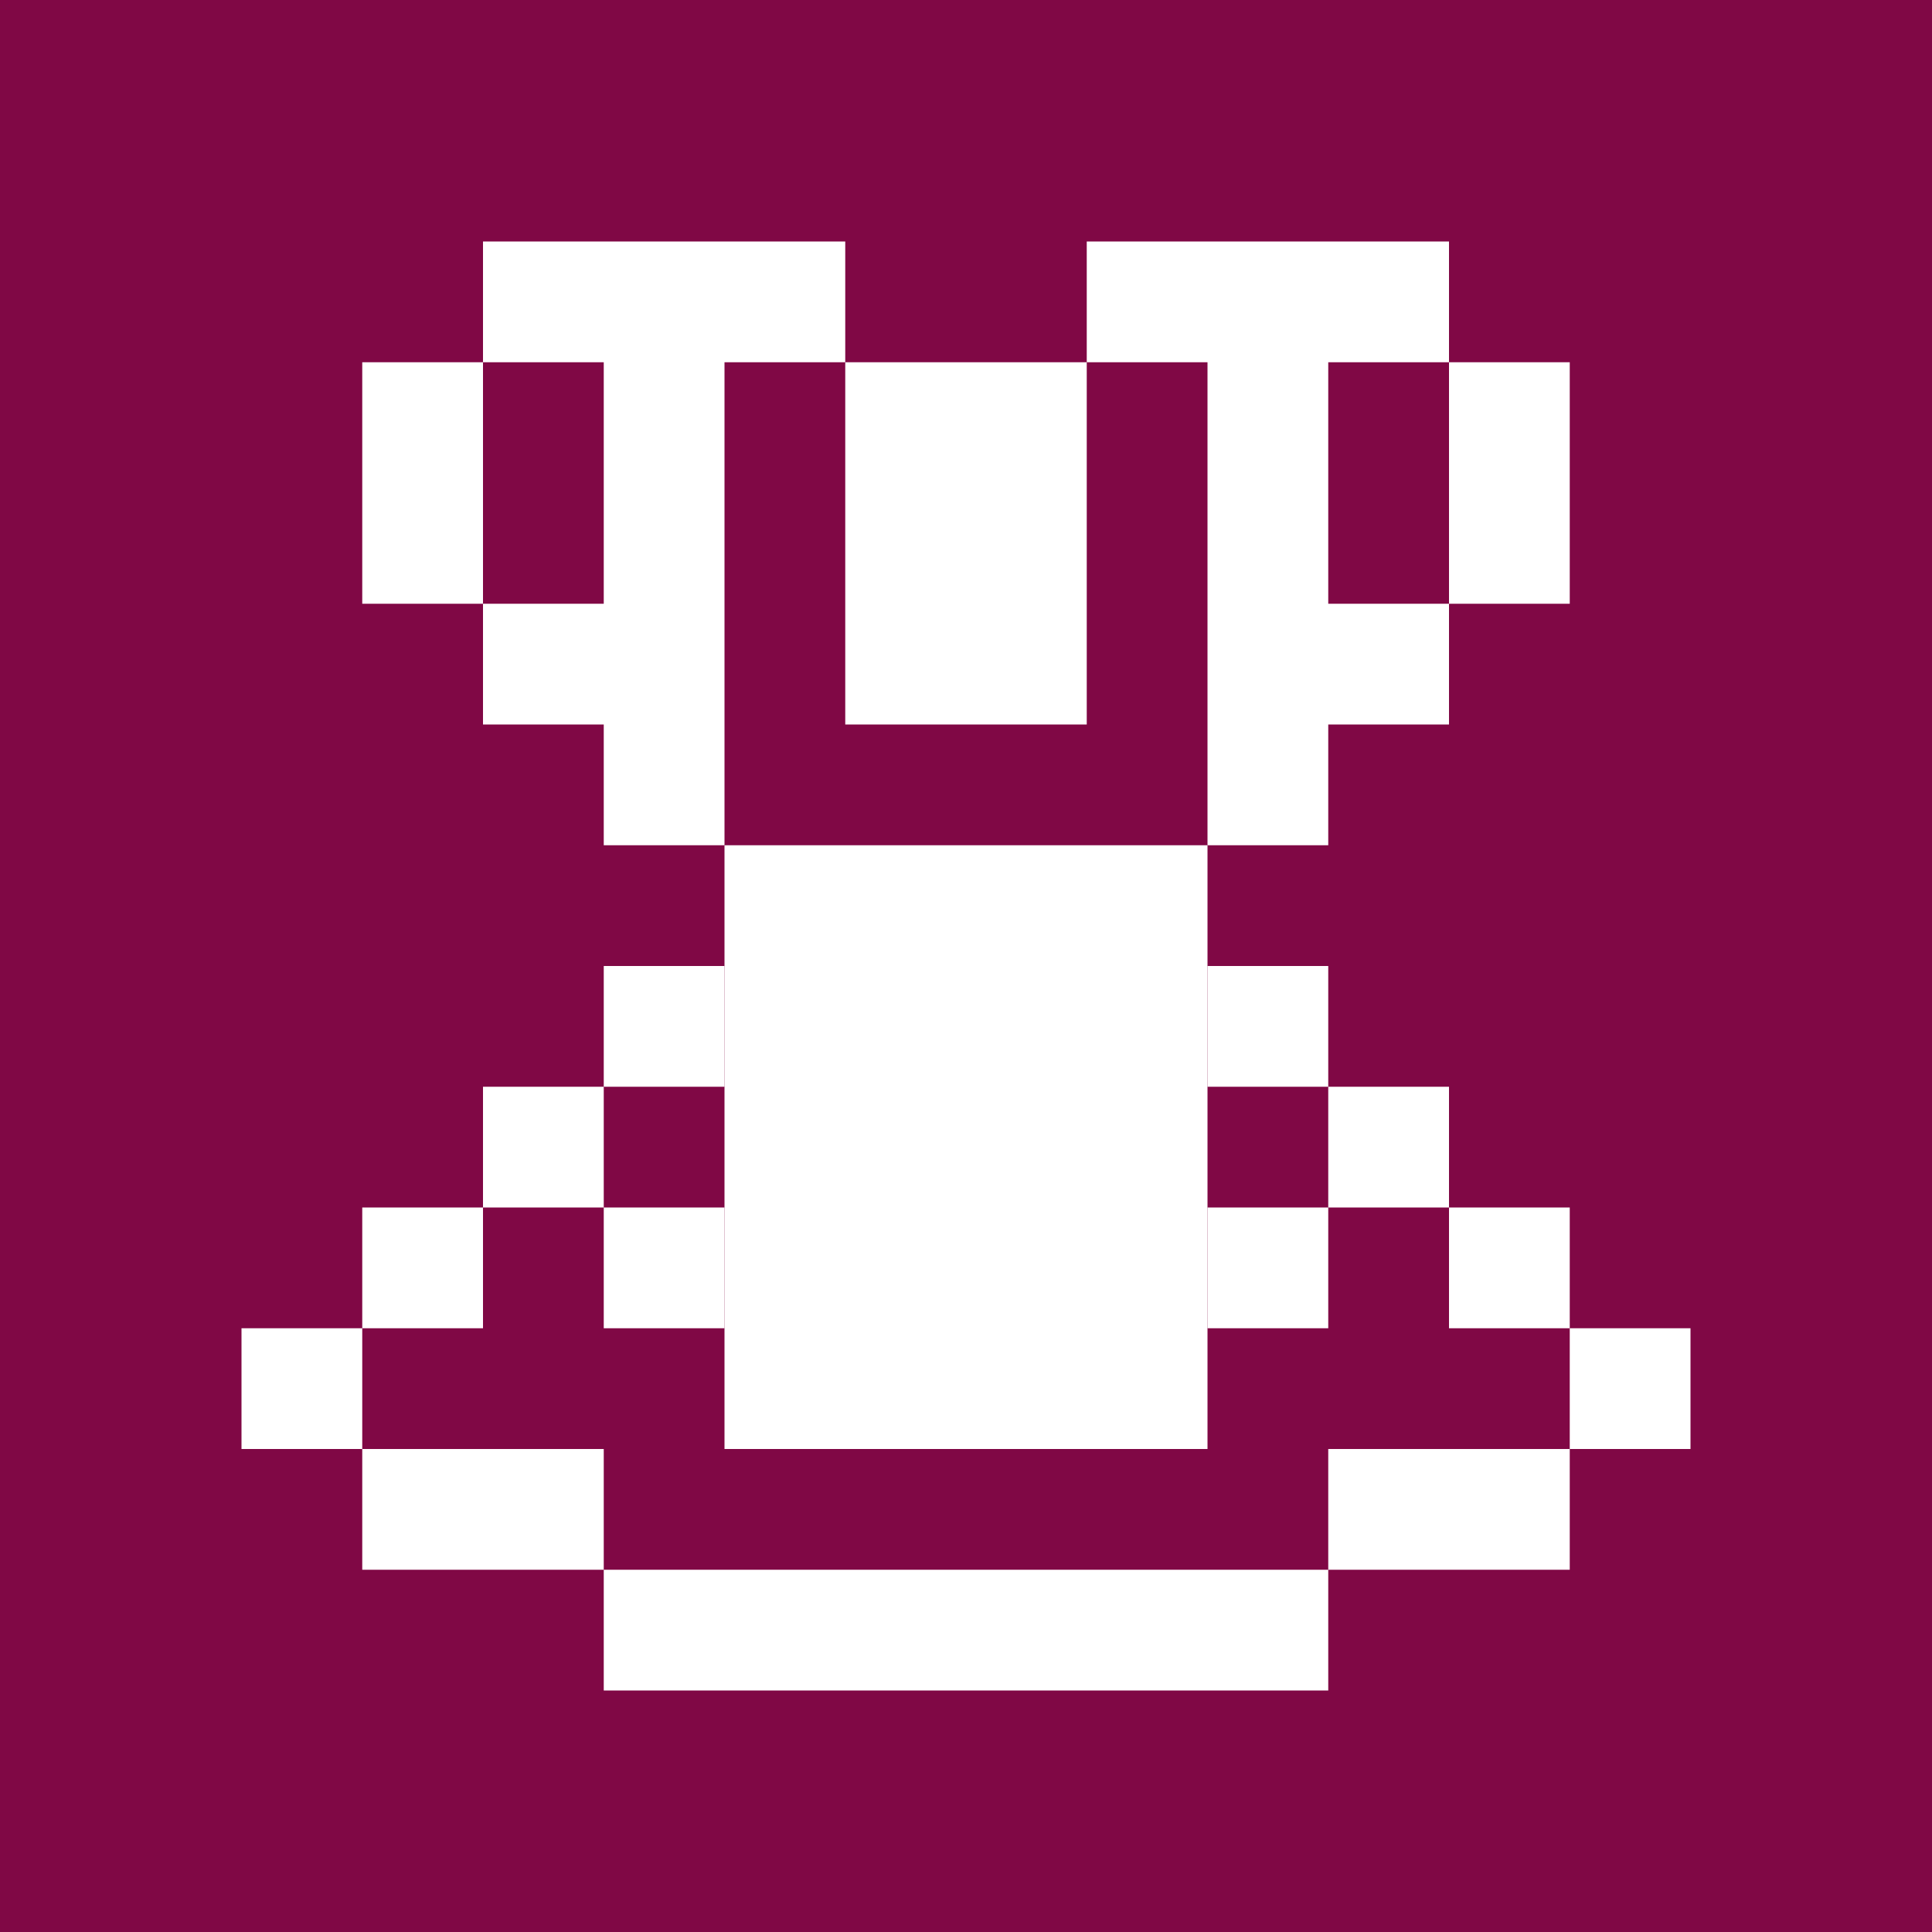 <?xml version="1.0" encoding="UTF-8" standalone="no"?>
<!DOCTYPE svg PUBLIC "-//W3C//DTD SVG 1.1//EN" "http://www.w3.org/Graphics/SVG/1.1/DTD/svg11.dtd">
<svg width="16" height="16" viewBox="0 0 16 16" xmlns="http://www.w3.org/2000/svg" xmlns:xlink="http://www.w3.org/1999/xlink">
	<rect width="16" height="16" fill="#800845"/>
	<polyline points="4,2 7,2 7,3 6,3 6,7 5,7 5,6 4,6 4,5 5,5 5,3 4,3" fill="white"/>
	<polyline points="9,2 12,2 12,3 11,3 11,5 12,5 12,6 11,6 11,7 10,7 10,3 9,3" fill="white"/>
	<polyline points="10,8 11,8 11,11 10,11 10,10 13,10 13,12 14,12 14,11 12,11 12,9 10,9" fill="white"/>
	<polyline points="5,8 6,8 6,9 4,9 4,11 2,11 2,12 3,12 3,10 6,10 6,11 5,11" fill="white"/>
	<polyline points="3,12 5,12 5,14 11,14 11,12 13,12 13,13 3,13" fill="white"/>
	<rect x="3" y="3" width="1" height="2" fill="white"/>
	<rect x="12" y="3" width="1" height="2" fill="white"/>
	<rect x="7" y="3" width="2" height="3" fill="white"/>
	<rect x="6" y="7" width="4" height="5" fill="white"/>
</svg>

